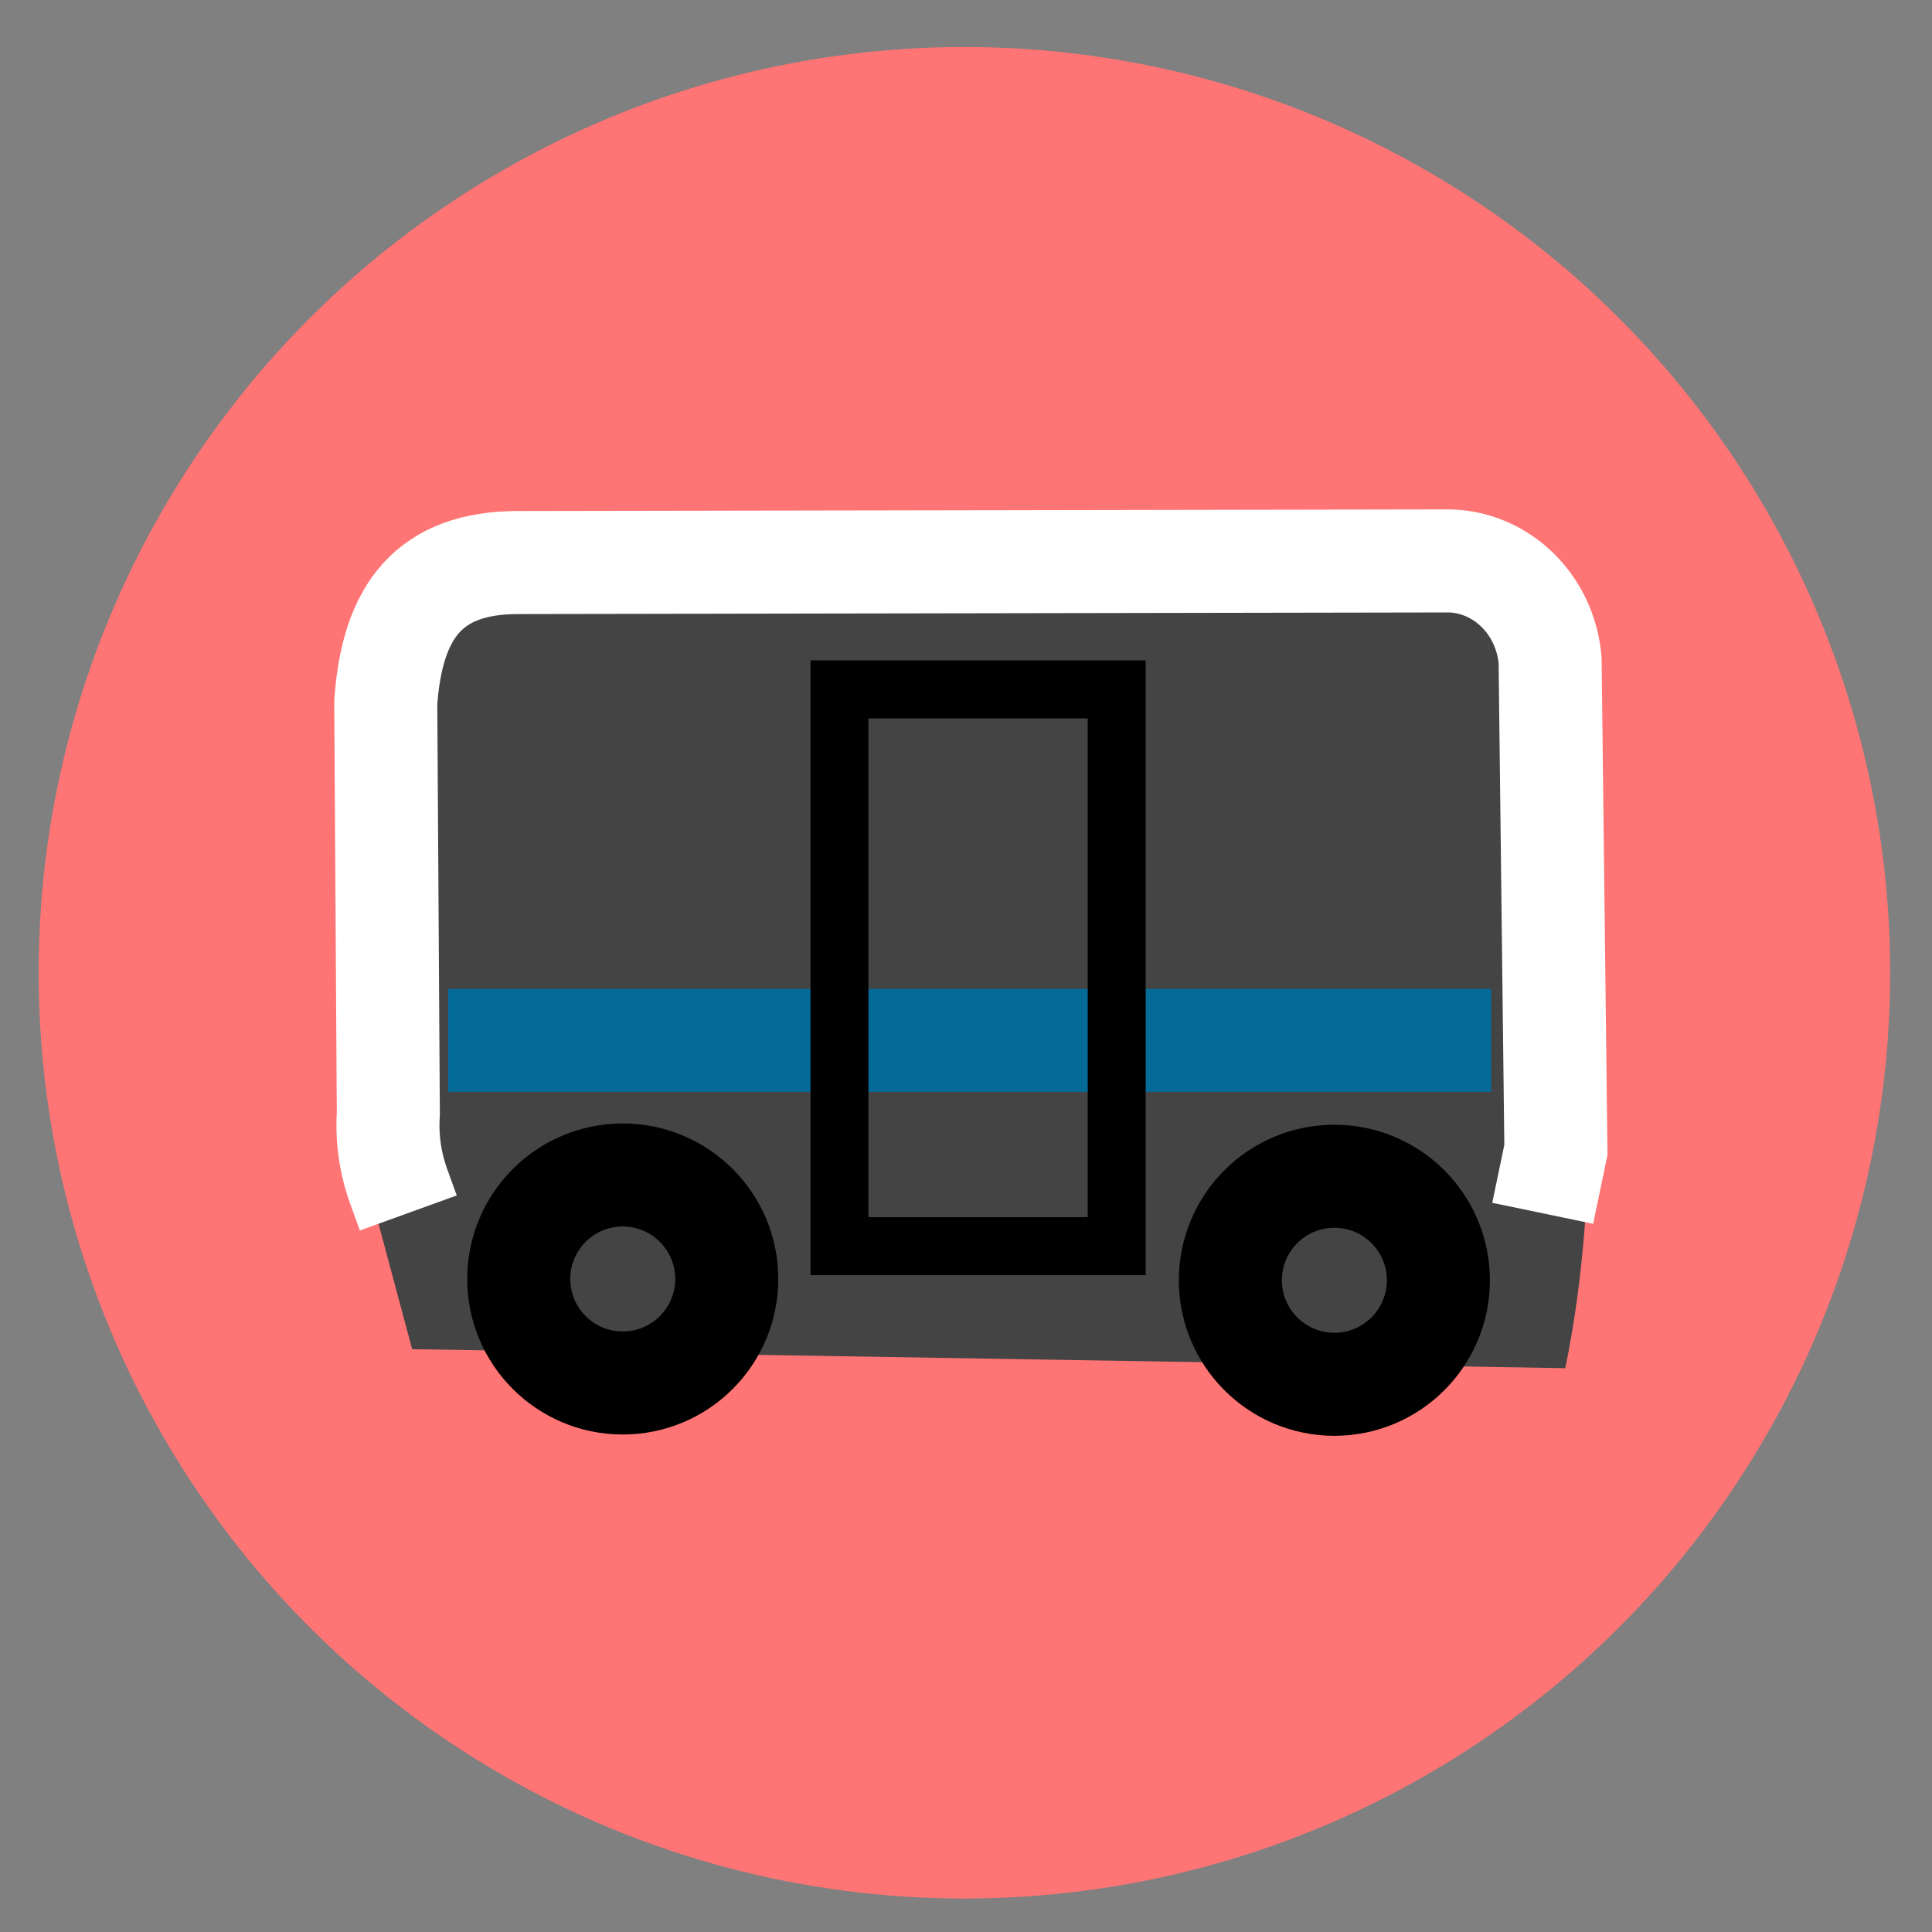 <?xml version="1.0" encoding="utf-8"?>
<!-- Generator: Adobe Illustrator 21.1.0, SVG Export Plug-In . SVG Version: 6.00 Build 0)  -->
<svg version="1.1" id="Layer_1" xmlns="http://www.w3.org/2000/svg" xmlns:xlink="http://www.w3.org/1999/xlink" x="0px" y="0px"
	 width="600px" height="600px" viewBox="0 0 600 600" enable-background="new 0 0 600 600" xml:space="preserve">
<rect x="0" y="0" width="600" height="600" fill="#808080" stroke="none"/>
<g id="bg">
	<circle fill="#FF7474" cx="299.5" cy="302.1" r="287.5"/>
</g>
<g id="bus">
	<path fill="#444444" d="M119.8,185l-9.1,15.5l-0.4,149.3l5.9,25.2l11.8,44l358.1,5.9c0,0,5.85-26.08,6.9-59.6
		c2.67-85.16-11.6-160.3-11.6-160.3l-3.4-23l-14.9-7.8L276.5,166l-145.3,0.7L119.8,185z"/>
</g>
<g id="Layer_2">
	<circle fill="none" stroke="#000000" stroke-width="32" stroke-miterlimit="10" cx="193.4" cy="397.2" r="32.3"/>
	<circle fill="none" stroke="#000000" stroke-width="32" stroke-miterlimit="10" cx="414.4" cy="397.6" r="32.3"/>
	<path fill="none" stroke="#FFFFFF" stroke-width="32" stroke-miterlimit="10" d="M126.8,376.7l-3-8.3c-2.6-7.2-3.7-14.9-3.2-22.5
		l-0.8-127.7c2-28.7,13.7-43.5,41.1-43.5l289.4-0.5c16.3,0.5,29.6,13.7,31.1,30.8l1.8,152.1l-4.1,19.7"/>
	<line fill="none" stroke="#046B99" stroke-width="32" stroke-miterlimit="10" x1="139.2" y1="323.1" x2="463.1" y2="323.1"/>
	<rect x="260.7" y="214.1" fill="none" stroke="#000000" stroke-width="18" stroke-miterlimit="10" width="86.1" height="172.9"/>
</g>
</svg>

